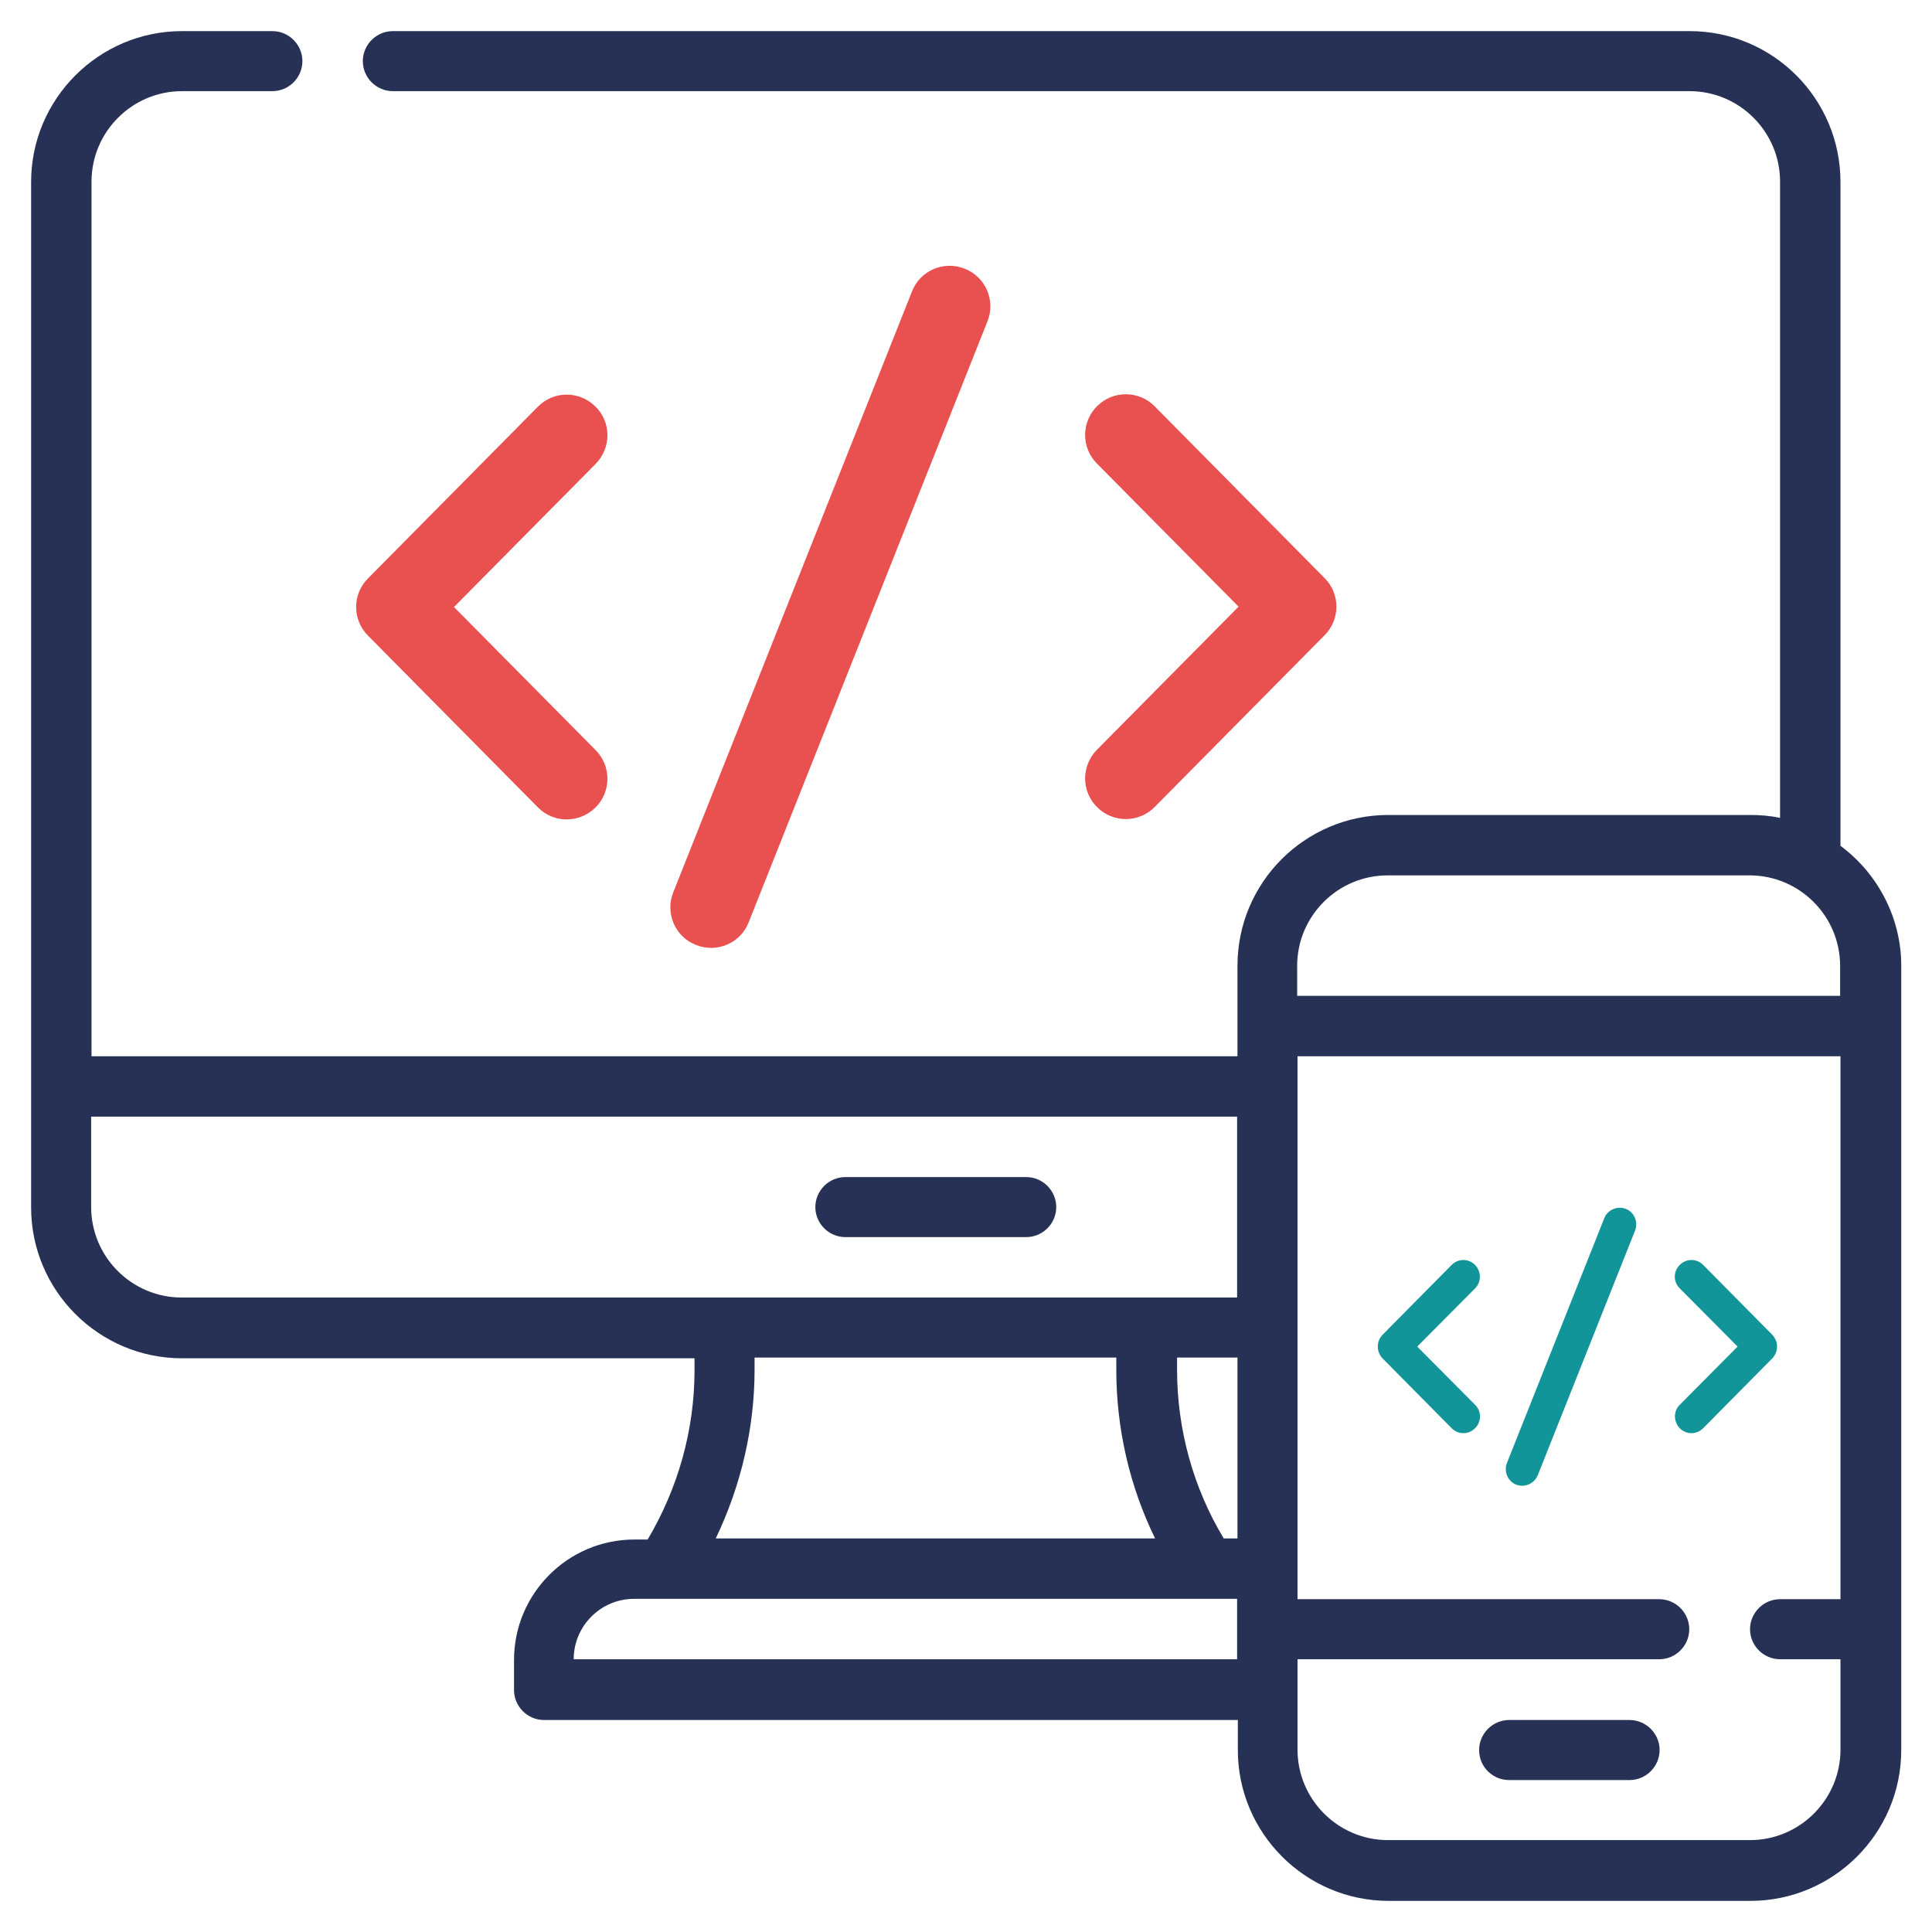 <?xml version="1.0" encoding="UTF-8"?>
<!DOCTYPE svg PUBLIC "-//W3C//DTD SVG 1.1//EN" "http://www.w3.org/Graphics/SVG/1.1/DTD/svg11.dtd">
<!-- Creator: CorelDRAW -->
<svg xmlns="http://www.w3.org/2000/svg" xml:space="preserve" width="5.419mm" height="5.419mm" version="1.1" style="shape-rendering:geometricPrecision; text-rendering:geometricPrecision; image-rendering:optimizeQuality; fill-rule:evenodd; clip-rule:evenodd"
viewBox="0 0 52.77 52.77"
 xmlns:xlink="http://www.w3.org/1999/xlink"
 xmlns:xodm="http://www.corel.com/coreldraw/odm/2003">
 <defs>
  <style type="text/css">
   <![CDATA[
    .fil3 {fill:none}
    .fil1 {fill:#E95050;fill-rule:nonzero}
    .fil2 {fill:#129598;fill-rule:nonzero}
    .fil0 {fill:#263155;fill-rule:nonzero}
   ]]>
  </style>
 </defs>
 <g id="Layer_x0020_1">
  <g id="_2023092352224">
   <path class="fil0" d="M28.03 32.15l-4.94 0c-0.45,-0 -0.82,0.37 -0.82,0.82 0,0.45 0.37,0.82 0.82,0.82l4.94 0c0.45,0 0.82,-0.37 0.82,-0.82 0,-0.45 -0.37,-0.82 -0.82,-0.82l0 0z"/>
   <path class="fil0" d="M50.27 23.11l0 -18.14c-0,-2.27 -1.84,-4.12 -4.12,-4.12l-35.42 0c-0.45,0 -0.82,0.37 -0.82,0.82 0,0.45 0.37,0.82 0.82,0.82l35.42 0c1.36,0 2.47,1.11 2.47,2.47l0 17.38c-0.27,-0.06 -0.55,-0.08 -0.82,-0.08 0,0 0,0 0,0l-9.88 0c-2.27,0 -4.12,1.84 -4.12,4.12l0 2.47 -31.3 0 0 -23.89c0,-1.36 1.11,-2.47 2.47,-2.47l2.47 0c0.45,0 0.82,-0.37 0.82,-0.82 0,-0.45 -0.37,-0.82 -0.82,-0.82l-2.47 0c-2.27,0 -4.12,1.85 -4.12,4.12l-0 28.01c0,2.27 1.85,4.12 4.12,4.12l14 0 0 0.33c0,1.63 -0.45,3.22 -1.28,4.62l-0.36 0c-1.82,0 -3.29,1.48 -3.29,3.29l0 0.82c0,0.45 0.37,0.82 0.82,0.82l18.95 0 0 0.82c0,2.27 1.85,4.12 4.12,4.12l9.88 0c2.27,-0 4.12,-1.85 4.12,-4.12l0 -21.42c-0,-1.29 -0.62,-2.5 -1.65,-3.27l0 0zm-12.36 0.8l9.88 0c1.36,0 2.47,1.11 2.47,2.47l0 0.82 -14.83 0 0 -0.82c0,-1.36 1.11,-2.47 2.47,-2.47l0 0zm-4.48 18.12c-0.84,-1.39 -1.28,-2.99 -1.28,-4.62l0 -0.33 1.65 0 0 4.94 -0.36 0zm-30.94 -9.06l0 -2.47 31.3 0 0 4.94 -28.83 0c-1.36,-0 -2.47,-1.11 -2.47,-2.47l0 0zm18.12 4.44l0 -0.33 9.88 0 0 0.33c0,0 0,0 0,0 0,1.6 0.36,3.18 1.06,4.61l-12 0c0.69,-1.44 1.06,-3.02 1.06,-4.61 0,0 0,-0 0,-0l0 -0zm-4.94 7.91c0,-0.91 0.74,-1.65 1.65,-1.65l16.47 0 0 1.65 -18.12 0zm32.12 4.94l-9.88 0c-1.36,-0 -2.47,-1.11 -2.47,-2.47l0 -2.47 9.88 0c0.45,0 0.82,-0.37 0.82,-0.82 0,-0.45 -0.37,-0.82 -0.82,-0.82l-9.88 0 0 -14.83 14.83 0 0 14.83 -1.65 0c-0.45,0 -0.82,0.37 -0.82,0.82 0,0.45 0.37,0.82 0.82,0.82l1.65 0 0 2.47c-0,1.36 -1.11,2.47 -2.47,2.47l0 0z"/>
   <path class="fil0" d="M44.51 46.98l-3.29 0c-0.45,0 -0.82,0.37 -0.82,0.82 0,0.46 0.37,0.82 0.82,0.82l3.29 0c0.45,0 0.82,-0.37 0.82,-0.82 0,-0.45 -0.37,-0.82 -0.82,-0.82l0 0z"/>
   <g>
    <path class="fil1" d="M29.97 22.05c0.43,0.43 1.14,0.43 1.57,-0.01l4.64 -4.69c0.43,-0.43 0.43,-1.13 0,-1.56l-4.64 -4.69c-0.43,-0.44 -1.14,-0.44 -1.57,-0.01 -0.44,0.43 -0.44,1.14 -0.01,1.57l3.87 3.91 -3.87 3.91c-0.43,0.44 -0.43,1.14 0.01,1.57l0 0z"/>
    <path class="fil1" d="M16.26 11.1c-0.44,-0.43 -1.14,-0.43 -1.57,0.01l-4.64 4.69c-0.43,0.43 -0.43,1.13 0,1.56l4.64 4.69c0.43,0.44 1.13,0.44 1.57,0.01 0.44,-0.43 0.44,-1.14 0.01,-1.57l-3.87 -3.91 3.87 -3.91c0.43,-0.44 0.43,-1.14 -0.01,-1.57l0 -0z"/>
    <path class="fil1" d="M24.91 7.96l-6.52 16.41c-0.23,0.57 0.05,1.22 0.62,1.44 0.57,0.23 1.22,-0.05 1.44,-0.62l6.52 -16.41c0.23,-0.57 -0.05,-1.22 -0.62,-1.44 -0.57,-0.23 -1.22,0.05 -1.44,0.62z"/>
   </g>
   <g>
    <path class="fil2" d="M45.88 39.01c0.18,0.18 0.46,0.18 0.64,-0l1.89 -1.91c0.17,-0.18 0.17,-0.46 0,-0.64l-1.89 -1.91c-0.18,-0.18 -0.46,-0.18 -0.64,-0 -0.18,0.18 -0.18,0.46 -0,0.64l1.58 1.59 -1.58 1.59c-0.18,0.18 -0.17,0.46 0,0.64l0 0z"/>
    <path class="fil2" d="M40.29 34.55c-0.18,-0.18 -0.46,-0.18 -0.64,0l-1.89 1.91c-0.17,0.18 -0.17,0.46 0,0.64l1.89 1.91c0.18,0.18 0.46,0.18 0.64,0 0.18,-0.18 0.18,-0.46 0,-0.64l-1.58 -1.59 1.58 -1.59c0.18,-0.18 0.17,-0.46 -0,-0.64l0 0z"/>
    <path class="fil2" d="M43.82 33.27l-2.66 6.69c-0.09,0.23 0.02,0.5 0.25,0.59 0.23,0.09 0.49,-0.02 0.59,-0.25l2.66 -6.69c0.09,-0.23 -0.02,-0.5 -0.25,-0.59 -0.23,-0.09 -0.5,0.02 -0.59,0.25z"/>
   </g>
   <rect class="fil3" x="-0" y="0" width="52.77" height="52.77"/>
  </g>
 </g>
</svg>
